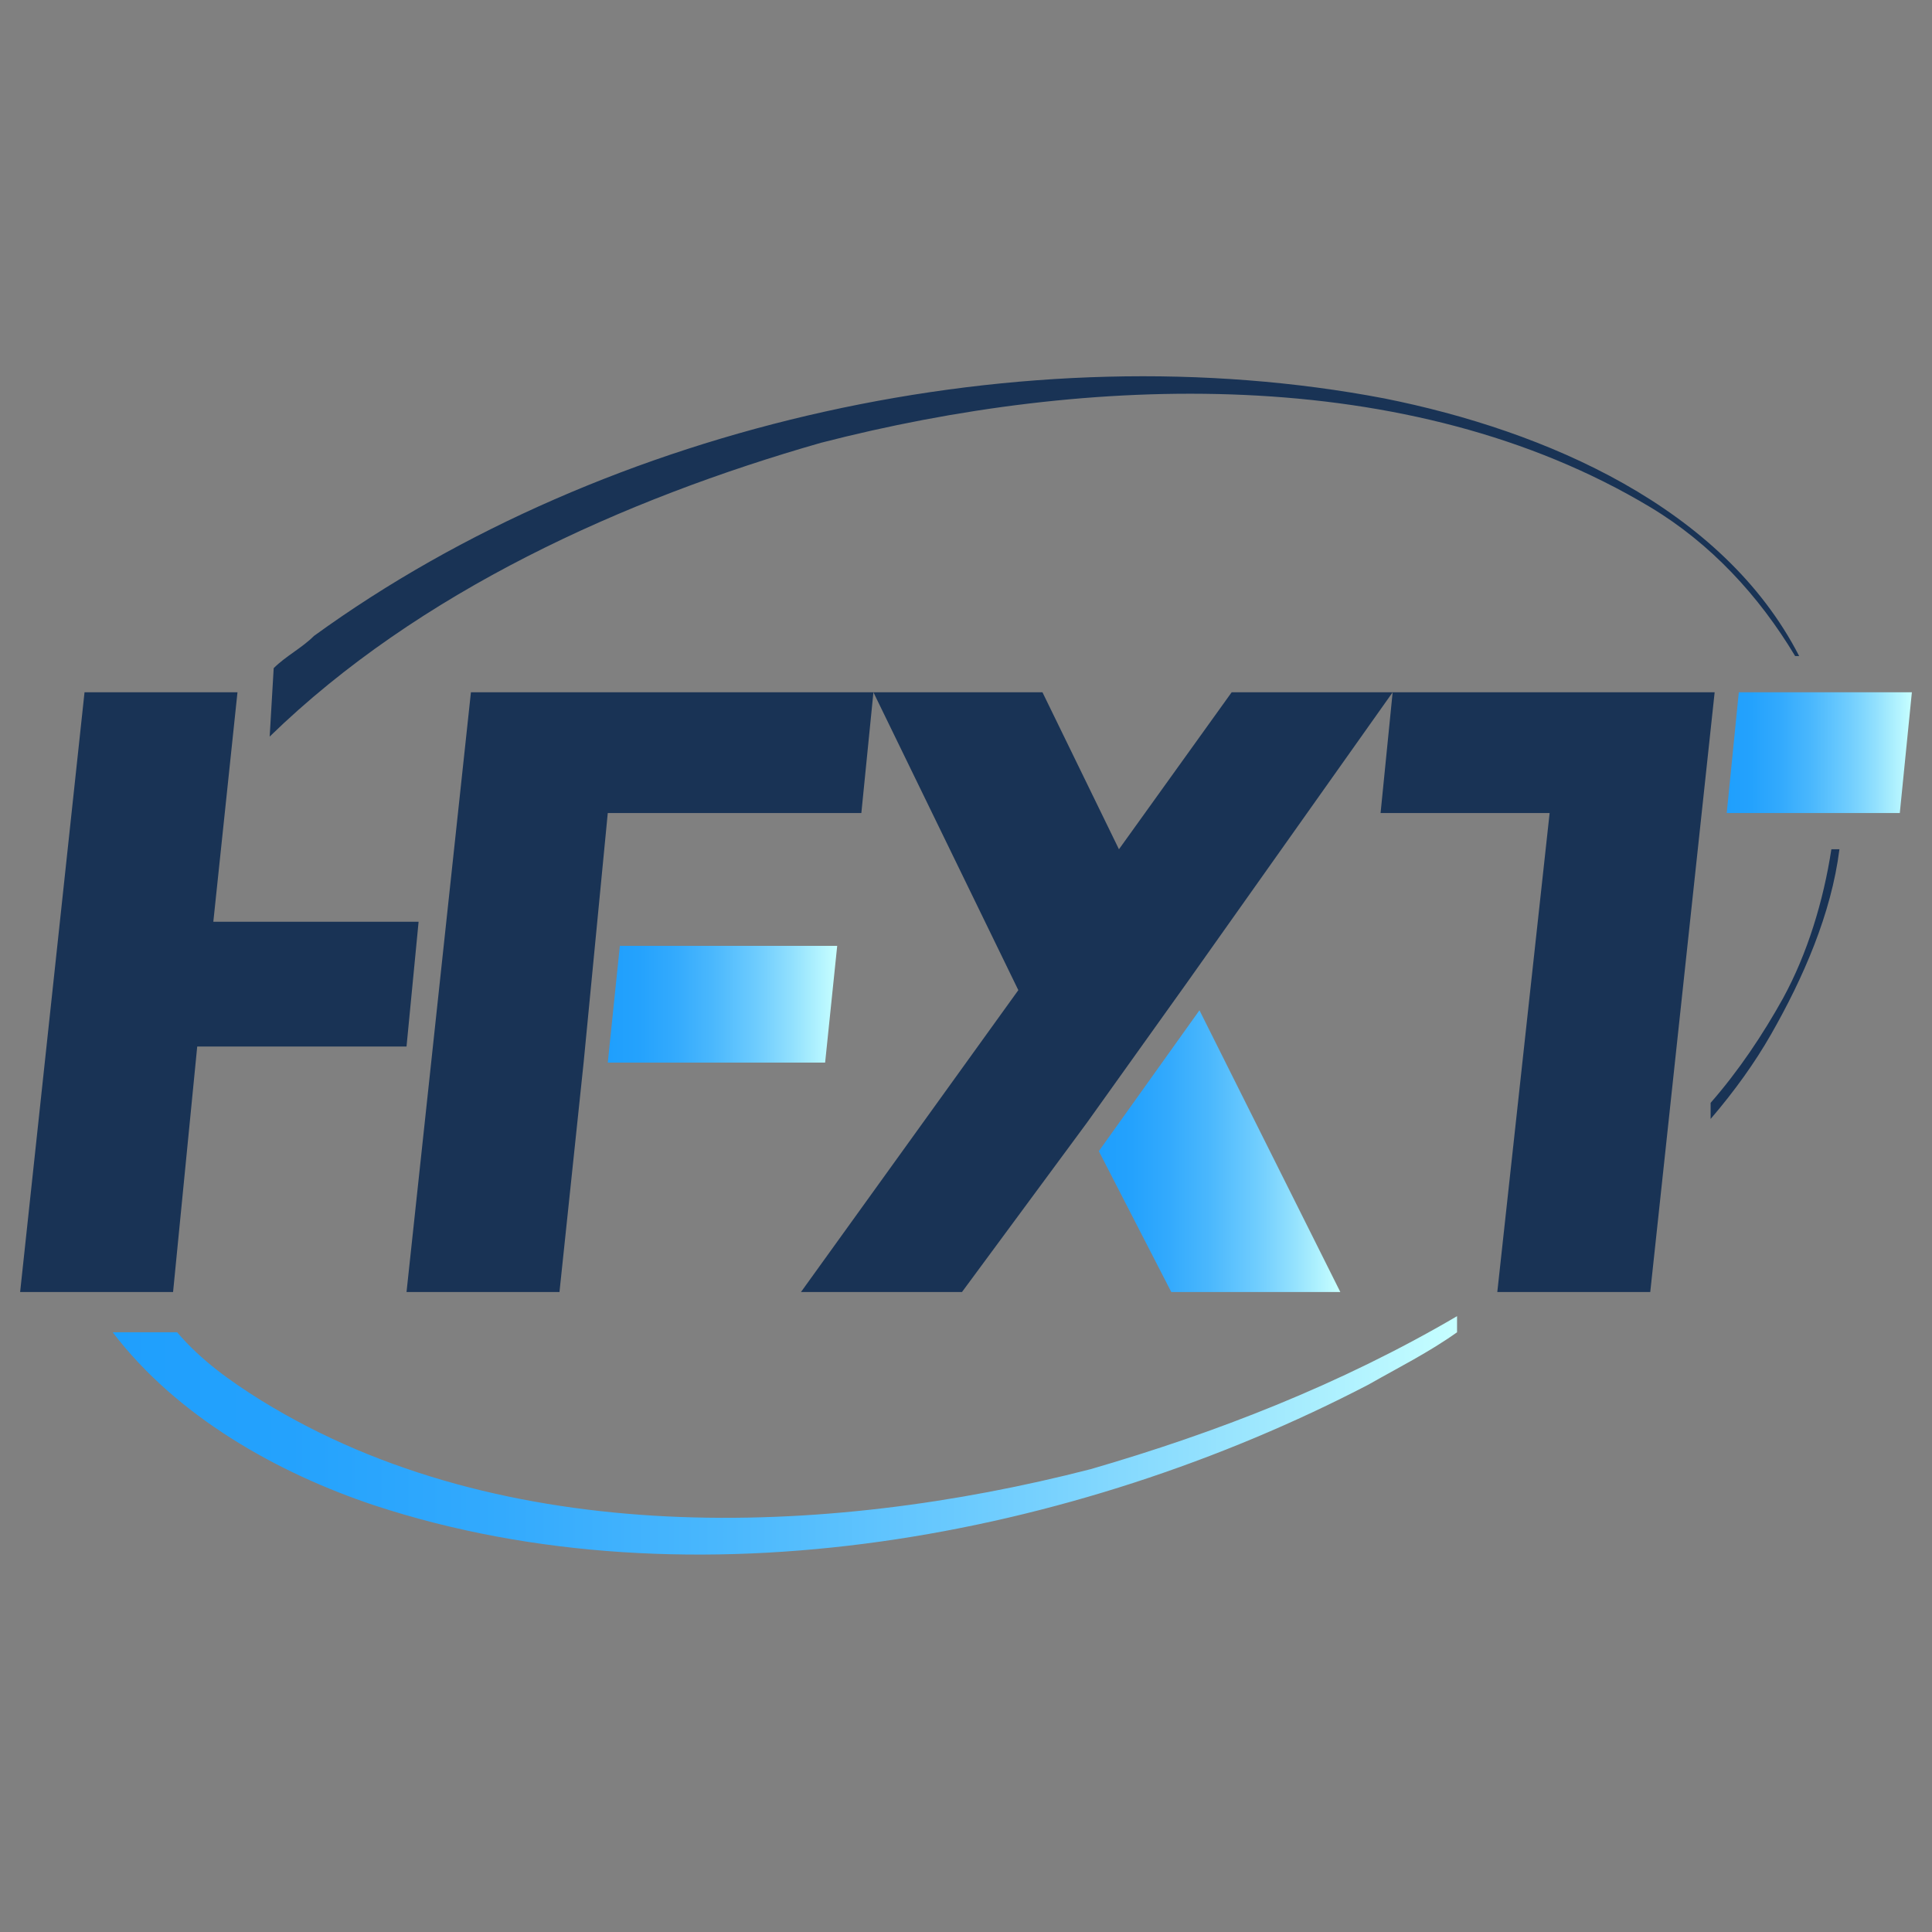 <?xml version="1.0" encoding="utf-8"?>
<!-- Generator: Adobe Illustrator 28.0.0, SVG Export Plug-In . SVG Version: 6.00 Build 0)  -->
<svg version="1.1" id="图层_1" xmlns="http://www.w3.org/2000/svg" xmlns:xlink="http://www.w3.org/1999/xlink" x="0px" y="0px"
	 viewBox="0 0 48 48" style="enable-background:new 0 0 48 48;" xml:space="preserve">
<rect x="0" y="0" width="48" height="48" fill="#808080" stroke="none"/>
<style type="text/css">
	.st0{fill:#193355;}
	.st1{fill:url(#SVGID_1_);}
	.st2{fill:url(#SVGID_00000083090462625734483220000005538374651442686395_);}
	.st3{fill:url(#SVGID_00000080208741098686572710000017449426124690058159_);}
	.st4{fill:none;}
	.st5{fill:url(#SVGID_00000059996435384888113900000016437085109456856250_);}
</style>
<g>
	<polygon class="st0" points="10.4,22.9 5.3,22.9 5.9,17.2 2.1,17.2 0.5,32.1 4.3,32.1 4.9,26 10.1,26 	"/>
	<polygon class="st0" points="30.6,17.2 27.8,21.1 25.9,17.2 21.7,17.2 25.3,24.6 19.9,32.1 23.9,32.1 27,27.9 29.5,24.4 34.6,17.2 
			"/>
	<polygon class="st0" points="34.6,17.2 34.3,20.2 38.5,20.2 37.2,32.1 41,32.1 42.6,17.2 	"/>
	<linearGradient id="SVGID_1_" gradientUnits="userSpaceOnUse" x1="42.917" y1="18.715" x2="47.5" y2="18.715">
		<stop  offset="0" style="stop-color:#1F9FFD"/>
		<stop  offset="0.132" style="stop-color:#24A2FD"/>
		<stop  offset="0.289" style="stop-color:#33AAFD"/>
		<stop  offset="0.46" style="stop-color:#4BB8FD"/>
		<stop  offset="0.638" style="stop-color:#6CCBFE"/>
		<stop  offset="0.69" style="stop-color:#77D1FE"/>
		<stop  offset="0.809" style="stop-color:#93E1FE"/>
		<stop  offset="1" style="stop-color:#C7FFFF"/>
	</linearGradient>
	<polygon class="st1" points="43.2,17.2 42.9,20.2 47.2,20.2 47.5,17.2 	"/>
	<g>
		
			<linearGradient id="SVGID_00000181792957516227997680000016589202346525069212_" gradientUnits="userSpaceOnUse" x1="27.332" y1="28.638" x2="33.272" y2="28.638">
			<stop  offset="0" style="stop-color:#1F9FFD"/>
			<stop  offset="0.132" style="stop-color:#24A2FD"/>
			<stop  offset="0.289" style="stop-color:#33AAFD"/>
			<stop  offset="0.46" style="stop-color:#4BB8FD"/>
			<stop  offset="0.638" style="stop-color:#6CCBFE"/>
			<stop  offset="0.69" style="stop-color:#77D1FE"/>
			<stop  offset="0.809" style="stop-color:#93E1FE"/>
			<stop  offset="1" style="stop-color:#C7FFFF"/>
		</linearGradient>
		<polygon style="fill:url(#SVGID_00000181792957516227997680000016589202346525069212_);" points="29.8,25.1 27.3,28.6 29.1,32.1 
			33.3,32.1 		"/>
	</g>
	
		<linearGradient id="SVGID_00000121981141654653281100000017411679898048510130_" gradientUnits="userSpaceOnUse" x1="2.756" y1="35.645" x2="36.298" y2="35.645">
		<stop  offset="0" style="stop-color:#1F9FFD"/>
		<stop  offset="0.132" style="stop-color:#24A2FD"/>
		<stop  offset="0.289" style="stop-color:#33AAFD"/>
		<stop  offset="0.46" style="stop-color:#4BB8FD"/>
		<stop  offset="0.638" style="stop-color:#6CCBFE"/>
		<stop  offset="0.69" style="stop-color:#77D1FE"/>
		<stop  offset="0.809" style="stop-color:#93E1FE"/>
		<stop  offset="1" style="stop-color:#C7FFFF"/>
	</linearGradient>
	<path style="fill:url(#SVGID_00000121981141654653281100000017411679898048510130_);" d="M36.2,33.1l0-0.4c-2.9,1.7-6,2.9-9.1,3.8
		c-6.6,1.7-14.6,2-20.6-1.7c-0.8-0.5-1.5-1-2.1-1.7H2.8c1.6,2.1,4.1,3.5,6.5,4.3c7.9,2.6,17.4,0.8,24.7-3
		C34.7,34,35.5,33.6,36.2,33.1L36.2,33.1z"/>
	<path class="st0" d="M6.7,18.3c3.7-3.6,8.8-5.9,13.7-7.3C27,9.3,35,9,41,12.6c1.5,0.9,2.7,2.2,3.6,3.7h0.1
		c-1.9-3.7-6.3-5.6-10.3-6.4c-8.9-1.7-19.3,0.6-26.6,5.9c-0.3,0.3-0.7,0.5-1,0.8L6.7,18.3z"/>
	<path class="st0" d="M45.5,21.1c-0.2,1.3-0.6,2.6-1.2,3.7c-0.5,0.9-1.1,1.8-1.8,2.6l0,0.4c0.6-0.7,1.1-1.4,1.5-2.1
		c0.8-1.4,1.5-3,1.7-4.6H45.5z"/>
	<polygon class="st4" points="13.9,32.1 14.5,26.4 14.5,26.4 	"/>
	<polygon class="st0" points="21.4,20.2 21.7,17.2 11.7,17.2 10.1,32.1 13.9,32.1 14.5,26.4 14.5,26.4 15.1,20.2 	"/>
	
		<linearGradient id="SVGID_00000119838694808047438380000000088170540960836796_" gradientUnits="userSpaceOnUse" x1="15.107" y1="24.954" x2="20.792" y2="24.954">
		<stop  offset="0" style="stop-color:#1F9FFD"/>
		<stop  offset="0.132" style="stop-color:#24A2FD"/>
		<stop  offset="0.289" style="stop-color:#33AAFD"/>
		<stop  offset="0.46" style="stop-color:#4BB8FD"/>
		<stop  offset="0.638" style="stop-color:#6CCBFE"/>
		<stop  offset="0.69" style="stop-color:#77D1FE"/>
		<stop  offset="0.809" style="stop-color:#93E1FE"/>
		<stop  offset="1" style="stop-color:#C7FFFF"/>
	</linearGradient>
	<polygon style="fill:url(#SVGID_00000119838694808047438380000000088170540960836796_);" points="15.1,26.4 20.5,26.4 20.8,23.5 
		15.4,23.5 	"/>
</g>
</svg>
